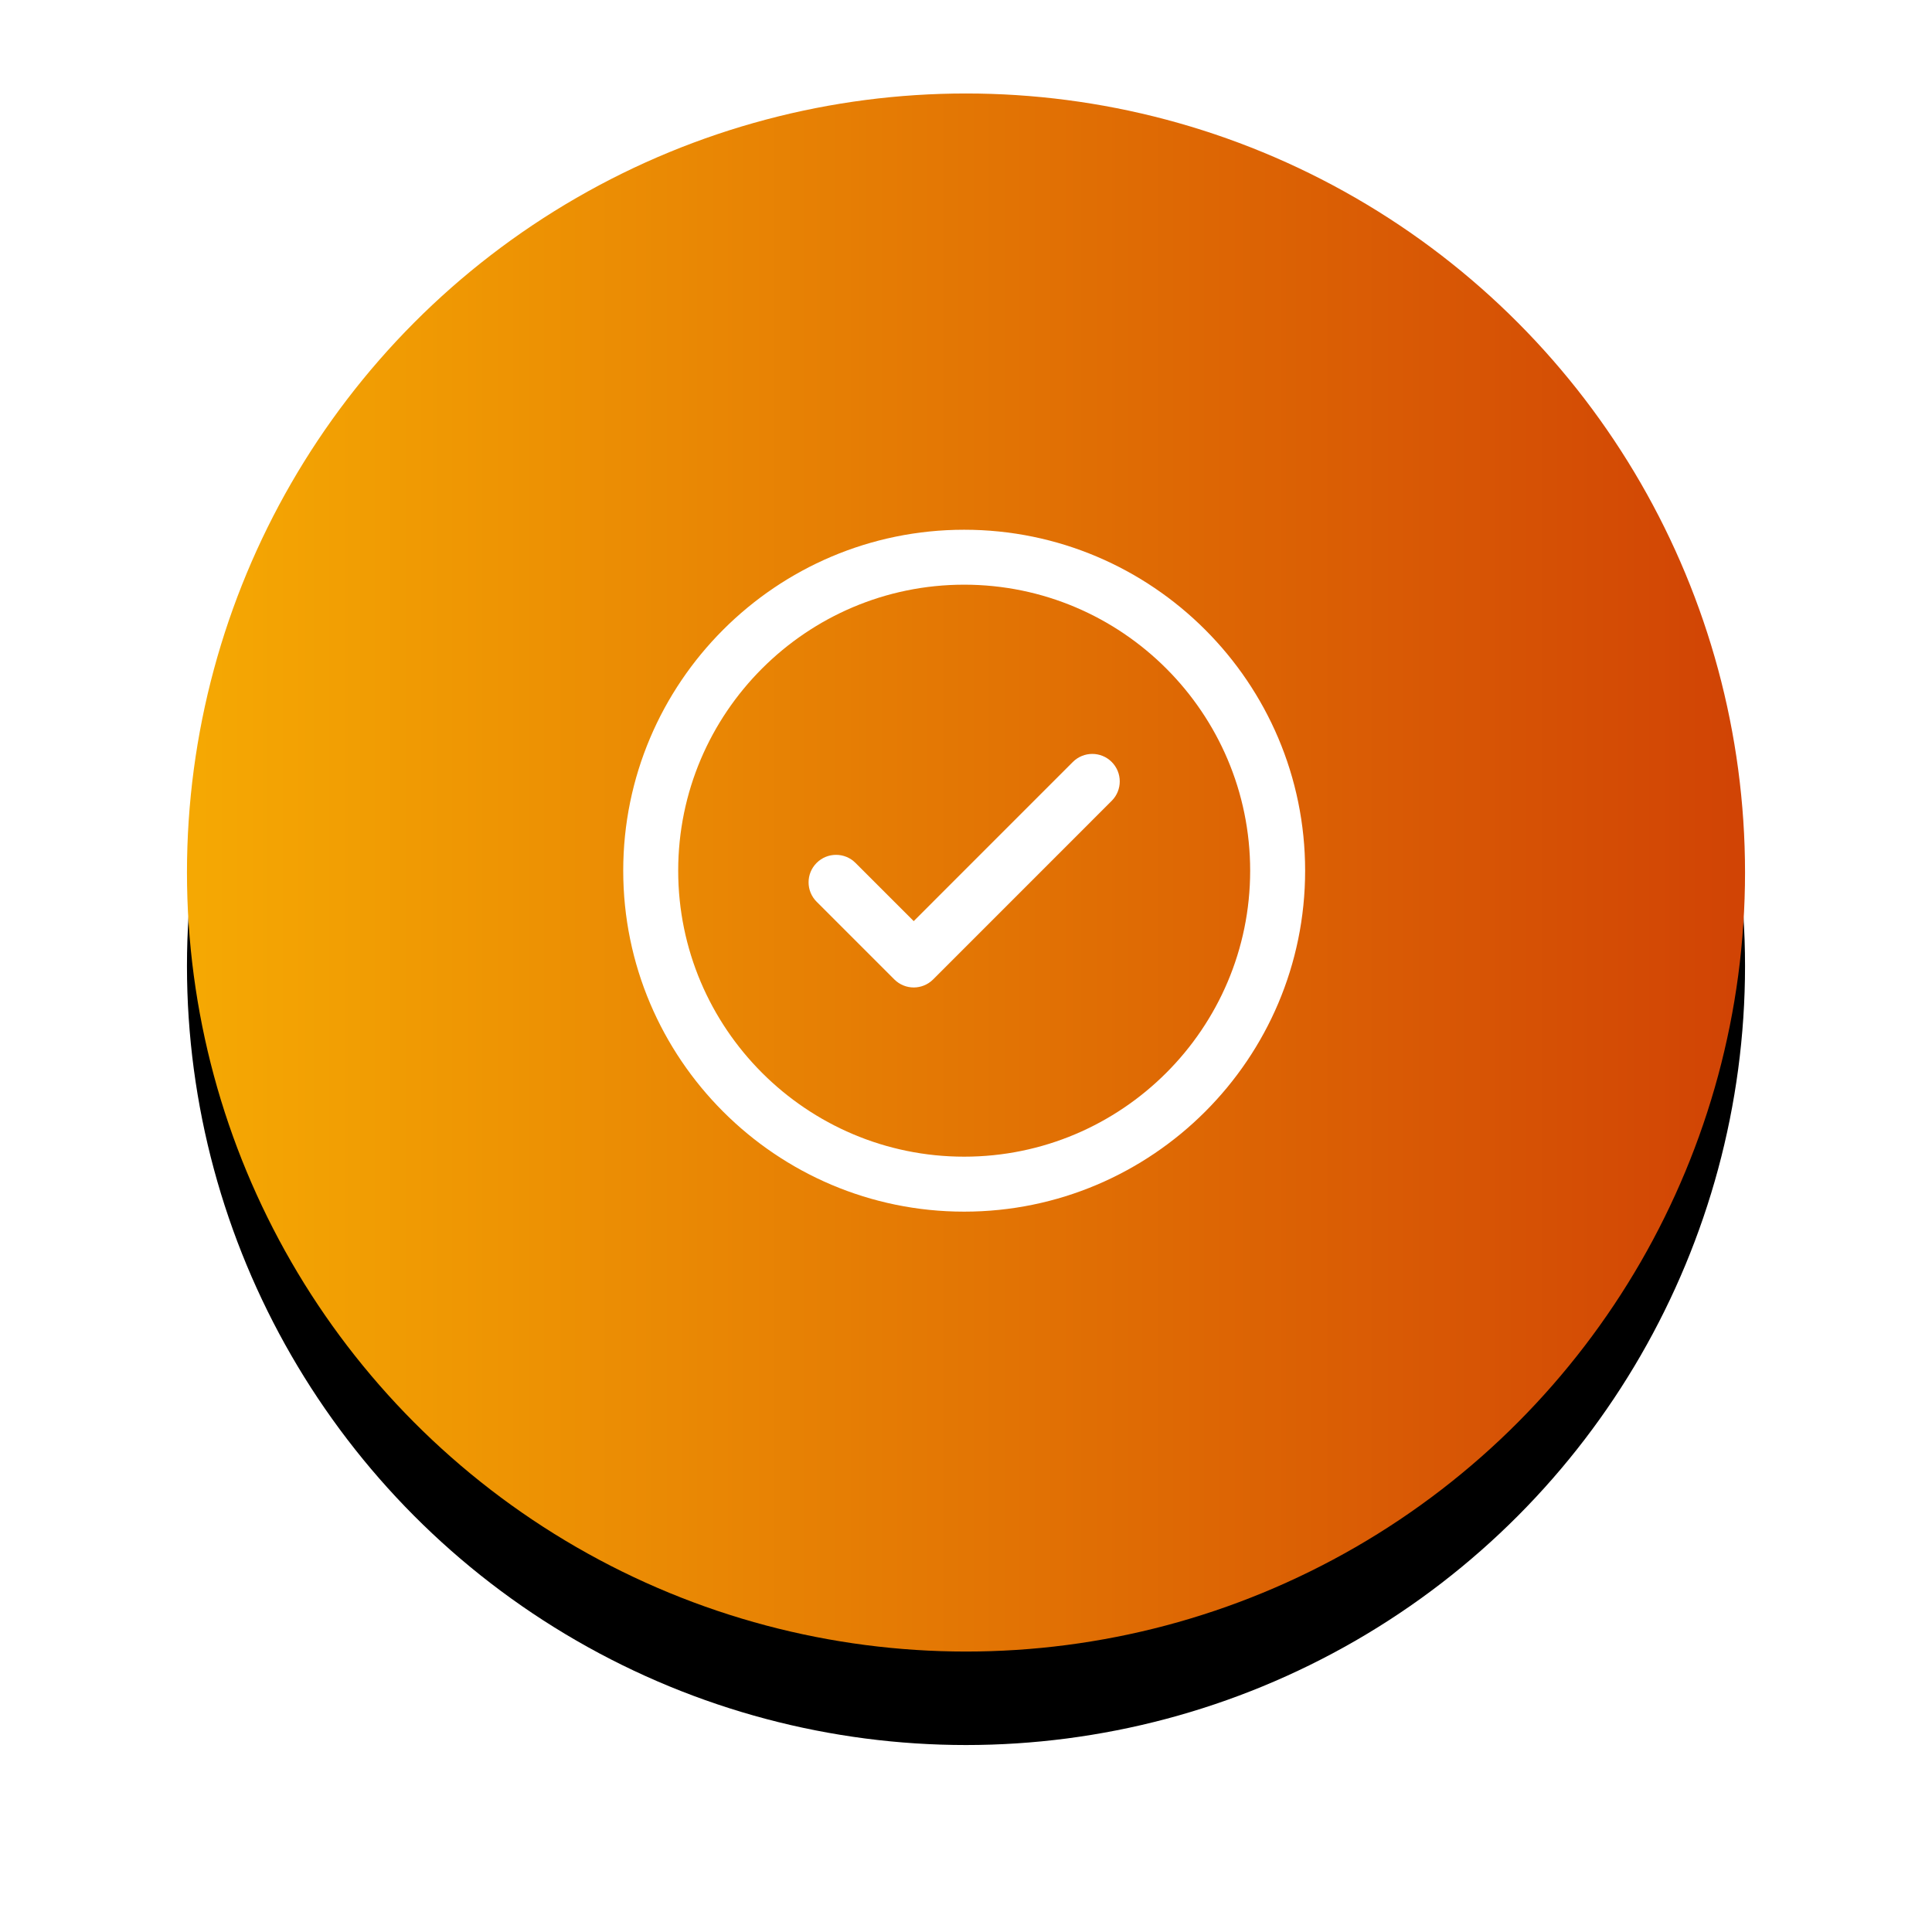<?xml version="1.0" encoding="UTF-8"?>
<svg width="62px" height="62px" viewBox="0 0 62 62" version="1.1" xmlns="http://www.w3.org/2000/svg" xmlns:xlink="http://www.w3.org/1999/xlink">
    <!-- Generator: Sketch 52 (66869) - http://www.bohemiancoding.com/sketch -->
    <title>Group 31</title>
    <desc>Created with Sketch.</desc>
    <defs>
        <linearGradient x1="-1.11022302e-14%" y1="50%" x2="100%" y2="50%" id="linearGradient-1">
            <stop stop-color="#F5A803" offset="0%"></stop>
            <stop stop-color="#D14405" offset="100%"></stop>
        </linearGradient>
        <circle id="path-2" cx="25" cy="25" r="25"></circle>
        <filter x="-21.0%" y="-15.0%" width="142.0%" height="142.0%" filterUnits="objectBoundingBox" id="filter-3">
            <feOffset dx="0" dy="3" in="SourceAlpha" result="shadowOffsetOuter1"></feOffset>
            <feGaussianBlur stdDeviation="3" in="shadowOffsetOuter1" result="shadowBlurOuter1"></feGaussianBlur>
            <feColorMatrix values="0 0 0 0 0   0 0 0 0 0   0 0 0 0 0  0 0 0 0.149 0" type="matrix" in="shadowBlurOuter1"></feColorMatrix>
        </filter>
    </defs>
    <g id="Page-1" stroke="none" stroke-width="1" fill="none" fill-rule="evenodd">
        <g id="IT-club" transform="translate(-778, -1921)" fill-rule="nonzero">
            <g id="Group-31" transform="translate(784, 1924)">
                <g id="Oval">
                    <use fill="black" fill-opacity="1" filter="url(#filter-3)" xlink:href="#path-2"></use>
                    <use fill="url(#linearGradient-1)" xlink:href="#path-2"></use>
                </g>
                <g id="007-check-mark-button" transform="translate(14, 14)" fill="#FFFFFF">
                    <path d="M10.941,0 C4.908,0 0,4.908 0,10.941 C0,16.975 4.908,21.883 10.941,21.883 C16.975,21.883 21.883,16.975 21.883,10.941 C21.883,4.908 16.975,0 10.941,0 Z M10.941,20.119 C5.881,20.119 1.764,16.002 1.764,10.941 C1.764,5.88 5.881,1.763 10.941,1.763 C16.002,1.763 20.119,5.881 20.119,10.941 C20.119,16.002 16.002,20.119 10.941,20.119 Z" id="Shape"></path>
                    <path d="M14.429,7.452 L9.322,12.56 L7.453,10.691 C7.109,10.347 6.551,10.347 6.207,10.691 C5.862,11.035 5.862,11.594 6.207,11.938 L8.699,14.43 C8.871,14.602 9.097,14.689 9.322,14.689 C9.548,14.689 9.774,14.602 9.946,14.43 L15.676,8.699 C16.02,8.355 16.02,7.797 15.676,7.452 C15.332,7.108 14.774,7.108 14.429,7.452 Z" id="Shape"></path>
                </g>
            </g>
        </g>
    </g>
</svg>
